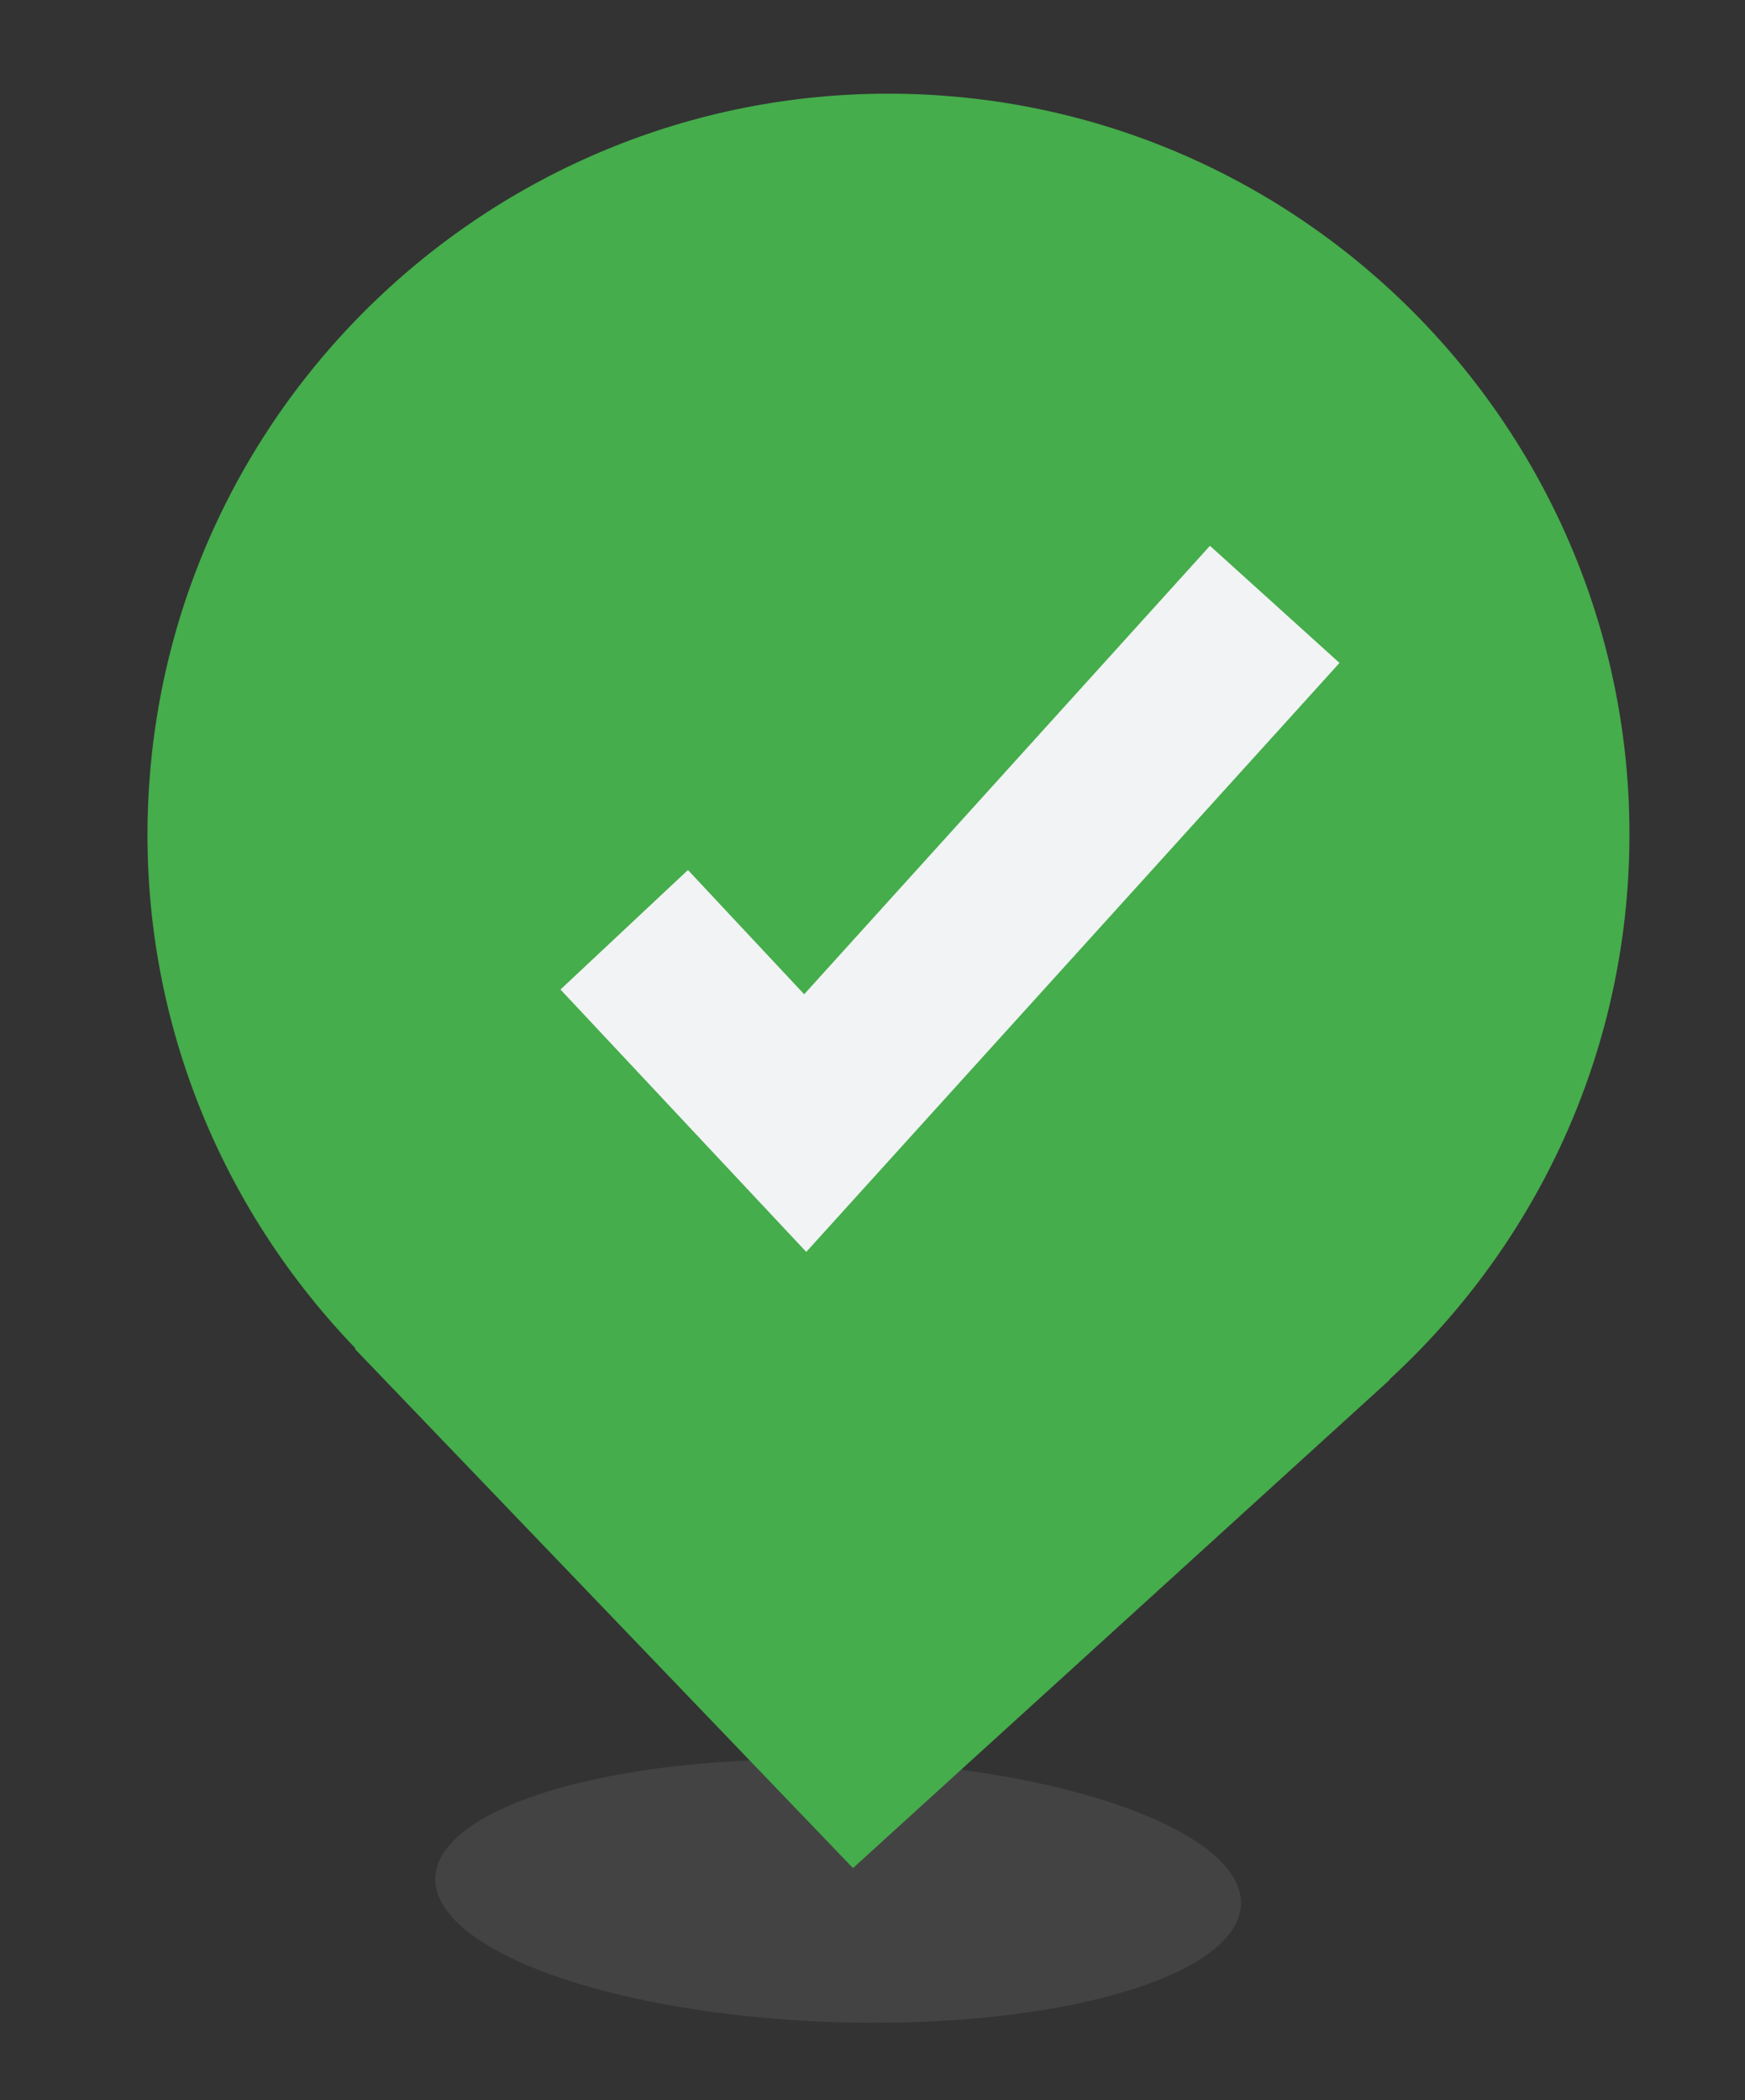 <?xml version="1.0" encoding="utf-8"?>
<!-- Generator: Adobe Illustrator 27.2.0, SVG Export Plug-In . SVG Version: 6.00 Build 0)  -->
<svg version="1.1" id="Ebene_1" xmlns="http://www.w3.org/2000/svg" xmlns:xlink="http://www.w3.org/1999/xlink" x="0px" y="0px"
	 viewBox="0 0 59 71" style="enable-background:new 0 0 59 71;" xml:space="preserve">
<rect x="0" y="0" width="59" height="71" fill="#333333" stroke="none"/>
<style type="text/css">
	.st0{fill:#9CA7B4;}
	.st1{fill:#FFFFFF;}
	.st2{fill:#BABBBC;}
	.st3{fill:#5B718A;}
	.st4{fill:#A5C848;}
	.st5{fill:#45AD4B;}
	.st6{fill:#C1252D;}
	.st7{fill:#6DC5D8;}
	.st8{fill:none;stroke:#CCD8DC;stroke-miterlimit:10;}
	.st9{opacity:0.1;fill:#757577;}
	.st10{fill:#60748C;}
	.st11{fill:none;stroke:#FFFFFF;stroke-miterlimit:10;}
	.st12{opacity:0.6;}
	.st13{fill:#F1F3F4;}
	.st14{fill:none;stroke:#F1F3F4;stroke-miterlimit:10;}
	.st15{fill:#E8EAED;}
	.st16{fill:#F1F1F1;}
	.st17{fill:#646768;}
	.st18{opacity:0.25;fill:#757577;}
	.st19{fill:none;stroke:#6DC5D8;stroke-width:3;stroke-miterlimit:10;}
	.st20{fill:none;stroke:#C1252D;stroke-width:3;stroke-miterlimit:10;}
	.st21{fill:none;stroke:#45AD4B;stroke-width:3;stroke-miterlimit:10;}
	.st22{fill:#E7E7E7;}
	.st23{clip-path:url(#SVGID_00000027586239577495499430000015747170625595625115_);}
	.st24{clip-path:url(#SVGID_00000027586239577495499430000015747170625595625115_);fill:#F1F1F1;}
	.st25{clip-path:url(#SVGID_00000072259227664068968850000012634411584840618168_);}
	.st26{fill:#FEF9E8;}
	.st27{fill:#CEEAD6;}
	.st28{fill:#FCE8E6;}
	.st29{fill:none;stroke:#9CC0F9;stroke-width:3;stroke-miterlimit:10;}
	.st30{fill:none;stroke:#9CC0F9;stroke-miterlimit:10;}
	.st31{opacity:0.5;fill:#757577;}
	.st32{clip-path:url(#SVGID_00000027586239577495499430000015747170625595625115_);fill:#FFFFFF;}
	.st33{fill:none;stroke:#C1252D;stroke-width:9;stroke-miterlimit:10;}
	.st34{fill:none;stroke:#E7E7E7;stroke-width:9;stroke-miterlimit:10;}
	.st35{fill:none;stroke:#FFFFFF;stroke-width:3;stroke-miterlimit:10;}
	.st36{fill:none;stroke:#45AD4B;stroke-width:9;stroke-miterlimit:10;}
	.st37{fill:none;stroke:#6DC5D8;stroke-width:1.5;stroke-miterlimit:10;}
	.st38{opacity:0.25;clip-path:url(#SVGID_00000027586239577495499430000015747170625595625115_);fill:#757577;}
</style>
<g>
	
		<ellipse transform="matrix(0.033 -1 1 0.033 -36.505 90.106)" class="st18" cx="28.29" cy="63.91" rx="4.43" ry="13.62"/>
	<path class="st5" d="M55.08,29.03c0.45-13.81-10.42-25.4-24.22-25.85S5.45,13.59,5,27.4c-0.23,7.03,2.49,13.48,7.02,18.18
		l-0.02,0.02l16.84,17.55l18.15-16.51l-0.01-0.01C51.76,42.24,54.85,36.01,55.08,29.03z"/>
	<g>
		<polygon class="st13" points="27.26,42.32 18.95,33.45 23.26,29.41 27.19,33.61 40.91,18.45 45.29,22.41 		"/>
	</g>
</g>
</svg>
